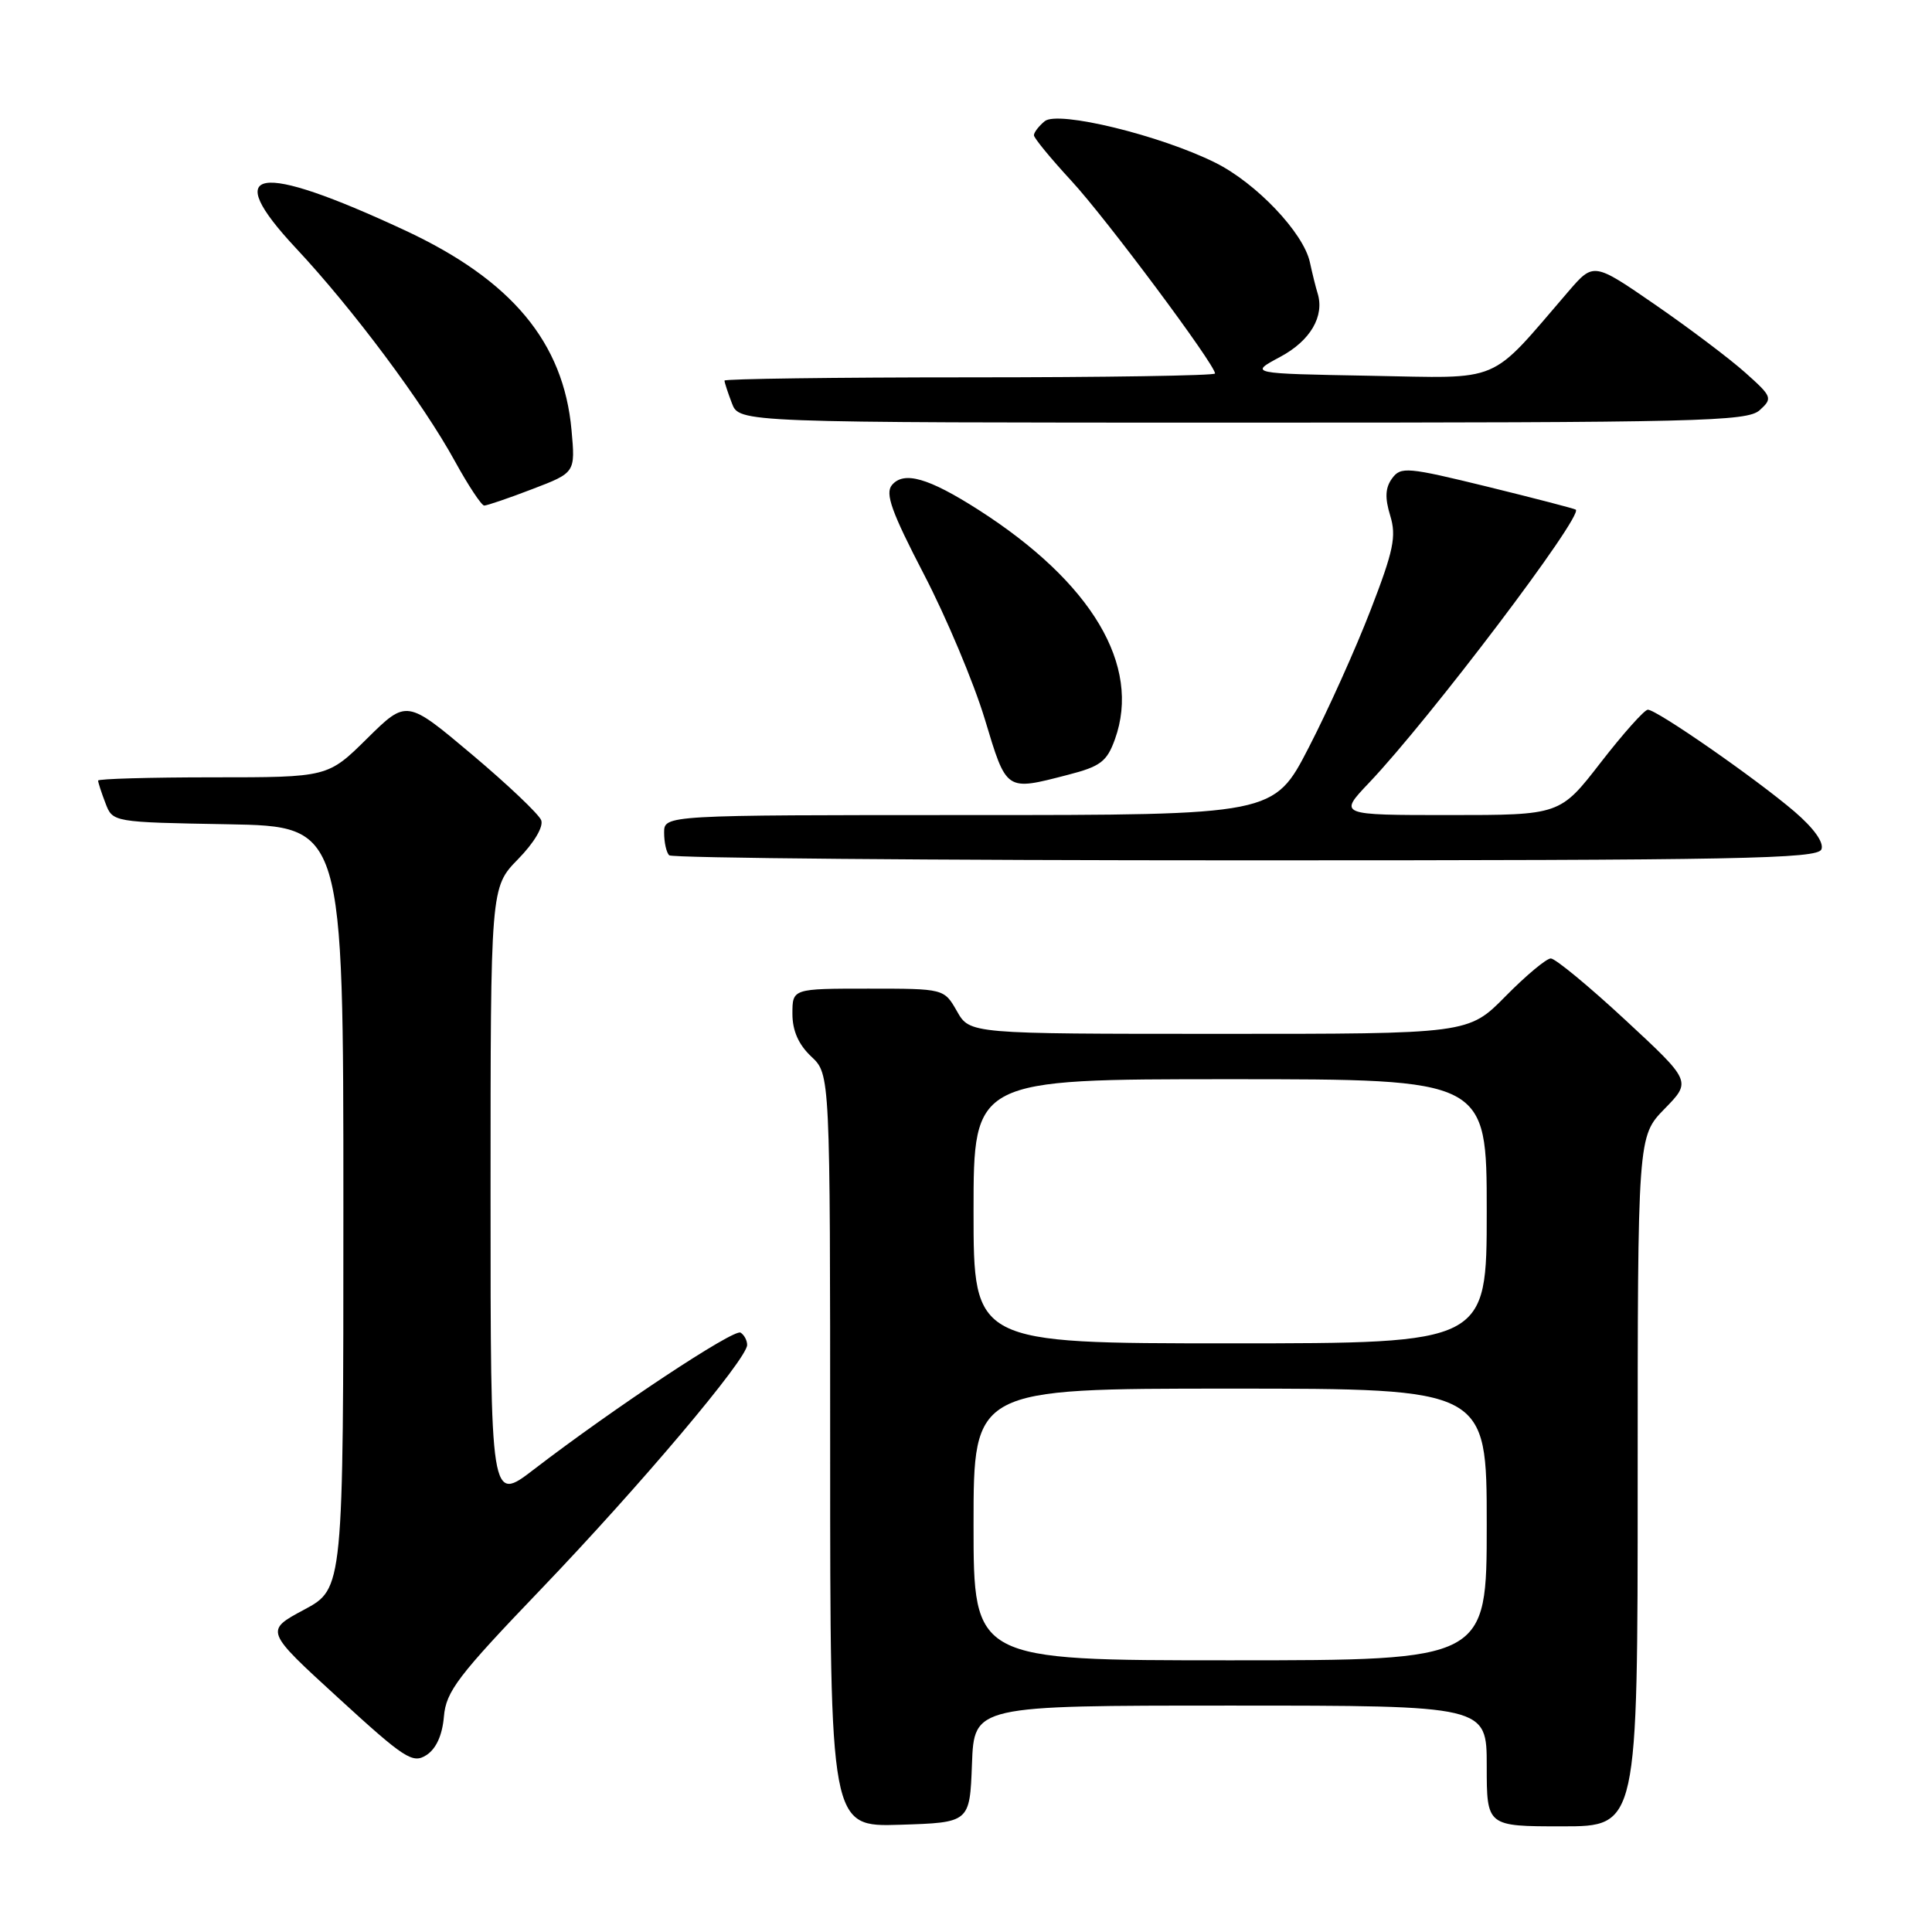 <?xml version="1.0" encoding="UTF-8" standalone="no"?>
<!DOCTYPE svg PUBLIC "-//W3C//DTD SVG 1.1//EN" "http://www.w3.org/Graphics/SVG/1.1/DTD/svg11.dtd" >
<svg xmlns="http://www.w3.org/2000/svg" xmlns:xlink="http://www.w3.org/1999/xlink" version="1.1" viewBox="0 0 256 256">
 <g >
 <path fill="currentColor"
d=" M 128.79 233.75 C 129.08 226.00 129.08 226.00 163.04 226.00 C 197.00 226.00 197.00 226.00 197.00 234.00 C 197.00 242.00 197.00 242.00 207.00 242.00 C 217.00 242.00 217.00 242.00 217.00 196.29 C 217.00 150.58 217.00 150.58 220.56 146.93 C 224.13 143.28 224.13 143.28 215.35 135.14 C 210.52 130.66 206.08 127.00 205.49 127.00 C 204.91 127.00 202.21 129.25 199.50 132.00 C 194.58 137.00 194.58 137.00 161.54 136.99 C 128.50 136.99 128.50 136.99 126.80 133.99 C 125.09 131.00 125.09 131.00 115.05 131.00 C 105.00 131.00 105.00 131.00 105.00 134.33 C 105.00 136.58 105.81 138.41 107.50 140.00 C 110.00 142.35 110.00 142.35 110.00 192.21 C 110.00 242.08 110.00 242.08 119.25 241.79 C 128.50 241.50 128.50 241.50 128.79 233.75 Z  M 58.82 227.46 C 59.10 224.12 60.67 222.06 71.67 210.59 C 84.81 196.88 99.00 180.07 99.00 178.21 C 99.00 177.61 98.61 176.88 98.13 176.58 C 97.25 176.04 81.37 186.55 70.75 194.70 C 65.00 199.12 65.00 199.12 65.00 158.35 C 65.00 117.58 65.00 117.58 68.63 113.86 C 70.77 111.68 72.04 109.54 71.71 108.68 C 71.40 107.88 67.26 103.95 62.52 99.96 C 53.88 92.69 53.88 92.69 48.66 97.84 C 43.44 103.00 43.44 103.00 28.22 103.00 C 19.85 103.00 13.00 103.20 13.00 103.43 C 13.00 103.67 13.43 105.01 13.97 106.41 C 14.93 108.95 14.93 108.95 30.22 109.22 C 45.50 109.50 45.50 109.50 45.50 160.00 C 45.50 210.50 45.50 210.50 40.30 213.29 C 35.09 216.08 35.09 216.08 44.80 224.96 C 53.61 233.03 54.68 233.73 56.50 232.56 C 57.79 231.73 58.61 229.93 58.82 227.46 Z  M 241.35 112.54 C 241.70 111.63 240.34 109.74 237.78 107.54 C 232.62 103.13 219.46 93.99 218.34 94.04 C 217.88 94.06 215.07 97.21 212.10 101.04 C 206.71 108.00 206.71 108.00 192.02 108.00 C 177.34 108.00 177.34 108.00 181.42 103.71 C 189.45 95.26 209.82 68.34 208.80 67.53 C 208.64 67.40 203.37 66.03 197.10 64.49 C 186.47 61.89 185.61 61.81 184.46 63.39 C 183.55 64.63 183.49 65.97 184.21 68.32 C 185.05 71.07 184.66 72.96 181.61 80.84 C 179.64 85.95 175.95 94.15 173.41 99.06 C 168.80 108.00 168.80 108.00 128.40 108.00 C 88.00 108.00 88.00 108.00 88.00 110.33 C 88.00 111.62 88.30 112.97 88.67 113.33 C 89.03 113.70 123.41 114.00 165.06 114.00 C 230.56 114.00 240.86 113.80 241.35 112.54 Z  M 141.50 102.67 C 145.82 101.56 146.67 100.92 147.74 97.94 C 151.24 88.20 144.68 77.17 129.66 67.56 C 123.03 63.32 119.76 62.38 118.18 64.28 C 117.26 65.39 118.14 67.85 122.42 76.09 C 125.40 81.82 129.02 90.44 130.48 95.25 C 133.40 104.93 133.22 104.81 141.50 102.67 Z  M 70.53 64.81 C 76.24 62.63 76.24 62.63 75.73 56.99 C 74.68 45.35 67.79 37.10 53.63 30.51 C 33.99 21.37 29.19 22.17 39.22 32.89 C 46.76 40.95 56.04 53.38 60.28 61.12 C 62.05 64.34 63.80 66.98 64.16 66.99 C 64.52 66.99 67.39 66.02 70.53 64.81 Z  M 233.17 54.35 C 234.91 52.77 234.83 52.56 231.24 49.36 C 229.18 47.52 223.82 43.48 219.33 40.38 C 211.16 34.75 211.16 34.75 207.83 38.61 C 197.13 51.03 199.31 50.11 181.50 49.79 C 165.50 49.50 165.50 49.50 169.63 47.29 C 173.64 45.15 175.54 41.89 174.58 38.83 C 174.35 38.10 173.89 36.25 173.56 34.72 C 172.70 30.83 166.47 24.27 161.06 21.57 C 153.77 17.93 140.17 14.62 138.43 16.06 C 137.64 16.71 137.00 17.55 137.00 17.92 C 137.00 18.29 139.24 21.01 141.98 23.98 C 146.54 28.91 161.00 48.31 161.00 49.49 C 161.00 49.77 146.38 50.00 128.50 50.00 C 110.62 50.00 96.00 50.20 96.00 50.43 C 96.00 50.67 96.44 52.02 96.98 53.43 C 97.95 56.00 97.95 56.00 164.65 56.00 C 225.21 56.00 231.51 55.85 233.17 54.35 Z  M 129.00 202.00 C 129.00 184.00 129.00 184.00 163.00 184.00 C 197.00 184.00 197.00 184.00 197.00 202.00 C 197.00 220.00 197.00 220.00 163.00 220.00 C 129.00 220.00 129.00 220.00 129.00 202.00 Z  M 129.00 160.50 C 129.00 143.00 129.00 143.00 163.00 143.00 C 197.00 143.00 197.00 143.00 197.00 160.50 C 197.00 178.00 197.00 178.00 163.00 178.00 C 129.00 178.00 129.00 178.00 129.00 160.50 Z "/>
</g>
</svg>
